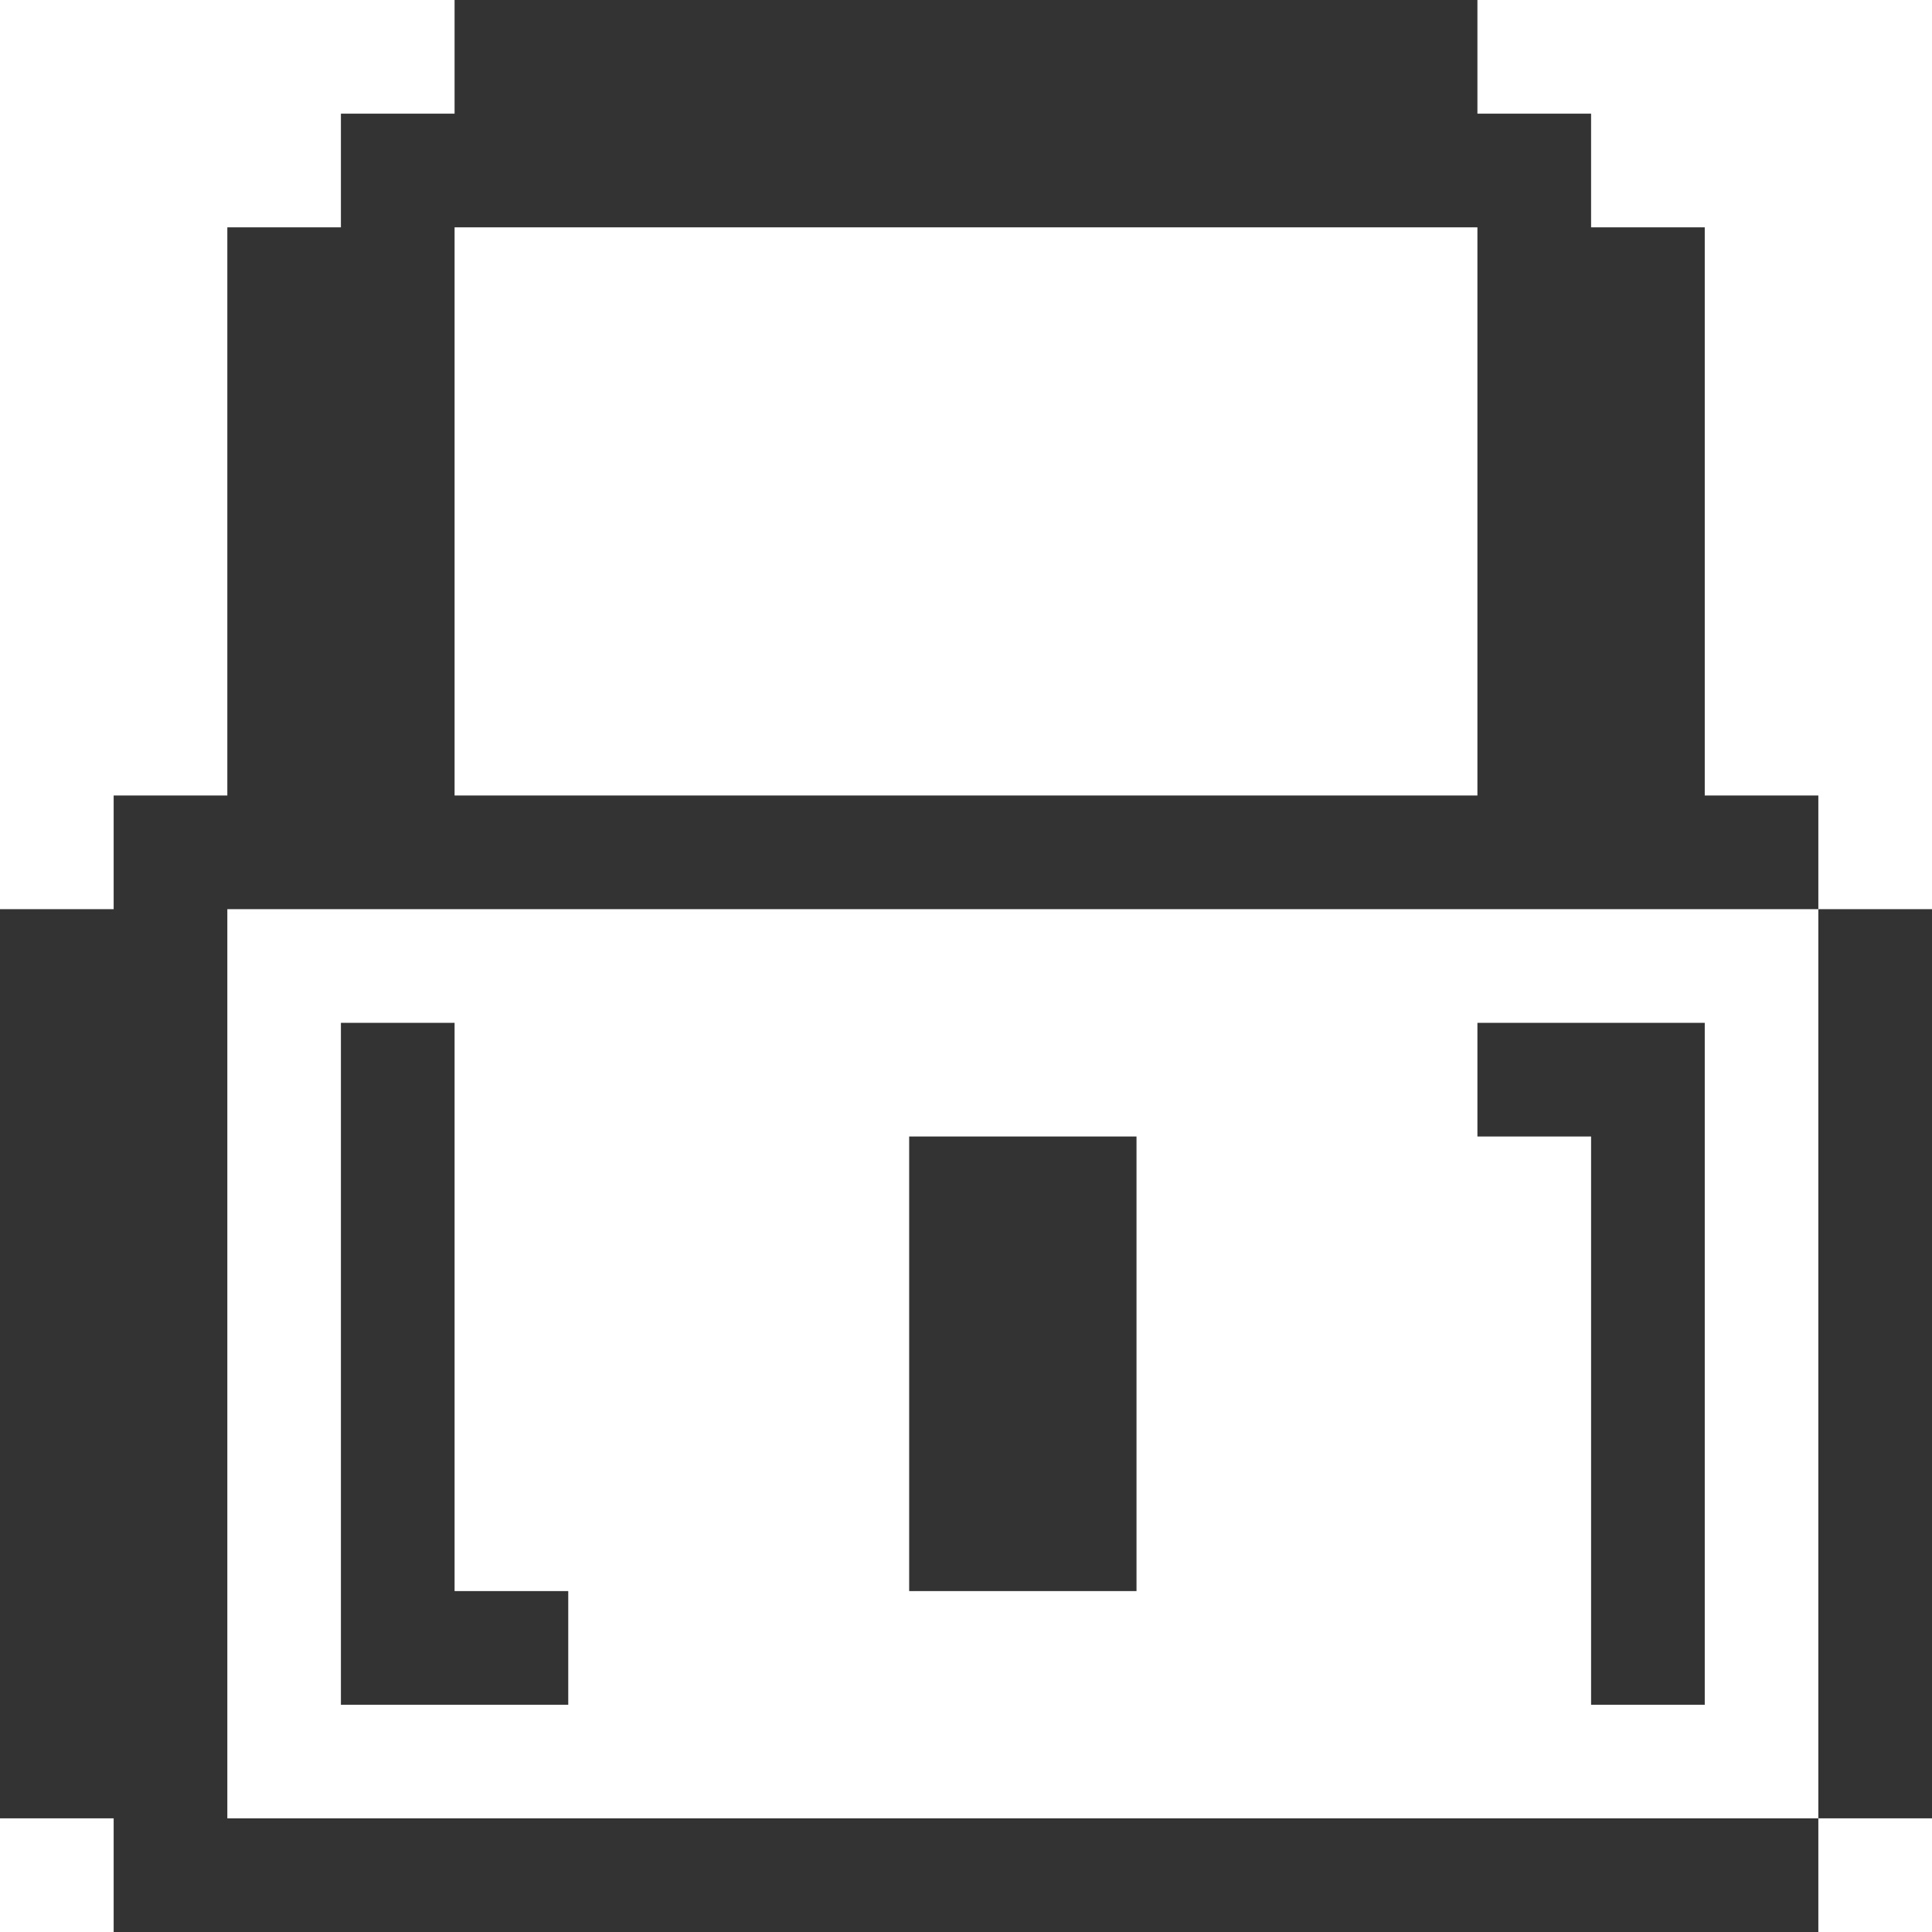 <svg width="24" height="24" viewBox="0 0 24 24" fill="none" xmlns="http://www.w3.org/2000/svg">
<g id="Icons/Lock Closed" clip-path="url(#clip0_38_2598)">
<g id="Union">
<path fill-rule="evenodd" clip-rule="evenodd" d="M5.647 0H18.353V1.412H19.765V2.824H21.177V9.882H22.588V11.294H2.824V22.588H22.588V24H1.412V22.588H0V11.294H1.412V9.882H2.824V2.824H4.235V1.412H5.647V0ZM18.353 9.882H5.647V2.824H18.353V9.882Z" fill="black" fill-opacity="0.8"/>
<path d="M22.588 11.294H24V22.588H22.588V11.294Z" fill="black" fill-opacity="0.8"/>
<path d="M11.294 14.118V19.765H14.118V14.118H11.294Z" fill="black" fill-opacity="0.8"/>
<path d="M4.235 12.706H5.647V19.765H7.059V21.177H4.235V12.706Z" fill="black" fill-opacity="0.8"/>
<path d="M21.177 12.706V21.177H19.765V14.118H18.353V12.706H21.177Z" fill="black" fill-opacity="0.8"/>
</g>
</g>
<defs>
<clipPath id="clip0_38_2598">
<rect width="24" height="24" fill="white"/>
</clipPath>
</defs>
</svg>
